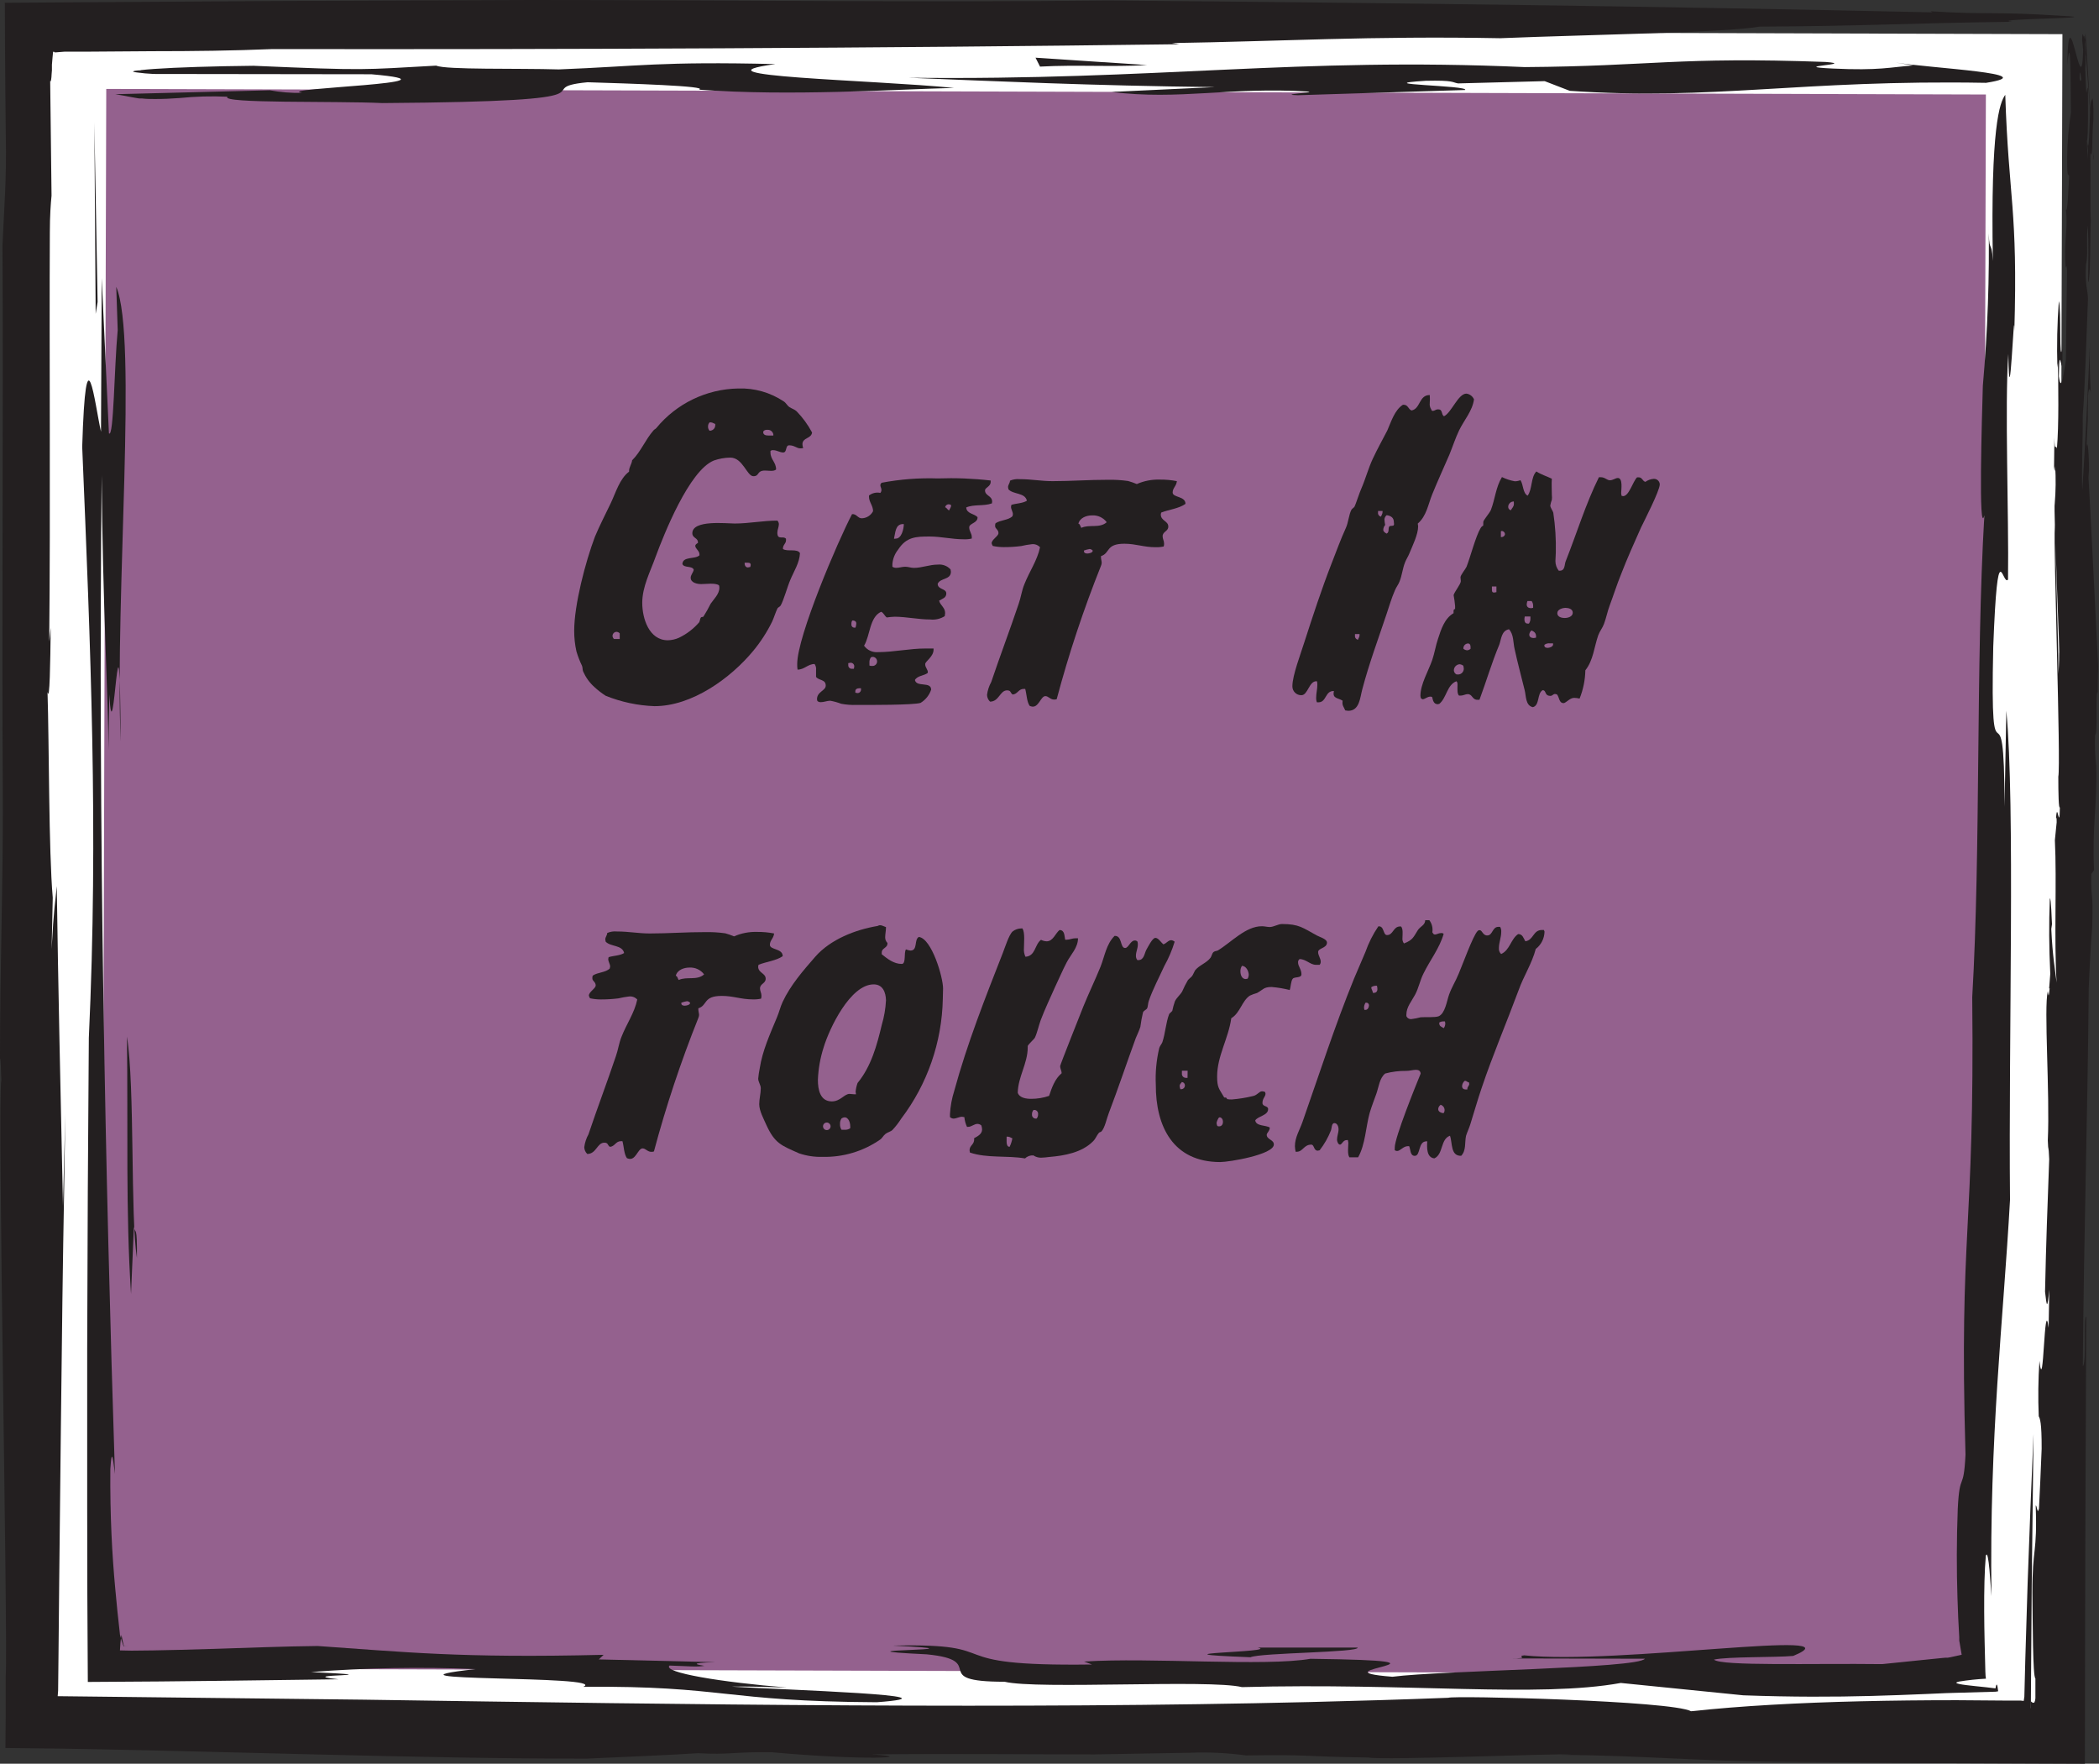 <?xml version="1.0" encoding="utf-8"?>
<!-- Generator: Adobe Illustrator 24.1.0, SVG Export Plug-In . SVG Version: 6.00 Build 0)  -->
<svg version="1.1" id="get_x5F_in_x5F_touch" xmlns="http://www.w3.org/2000/svg" xmlns:xlink="http://www.w3.org/1999/xlink"
	 x="0px" y="0px" viewBox="0 0 433.33 364.11" style="enable-background:new 0 0 433.33 364.11;" xml:space="preserve">
<rect x="0" y="0" width="433.33" height="364.11" fill="#333333" stroke="none"/>
<style type="text/css">
	.st0{fill:#FFFFFF;}
	.st1{fill:#231F20;}
	.st2{fill:#94618E;}
</style>
<g>
	
		<rect x="39.93" y="-27.81" transform="matrix(2.967024e-03 -1 1 2.967024e-03 32.859 396.909)" class="st0" width="351.09" height="419.57"/>
	<path class="st1" d="M419.28,351.24v1.4h-0.53h0.51c0.06-8.27,0.12-16.75,0.18-25.29c0.12-10.42,0.25-20.93,0.38-31.36
		c-0.43,9.95-0.86,20.29-1.22,30.74c-0.16,5.23-0.32,10.48-0.48,15.73c-0.07,2.61-0.13,5.21-0.2,7.81l-0.13,0.88l-0.61-0.07h-0.28
		h-2.53L404,351c-6.78,0-13.42,0.07-19.83,0.22c-12.82,0.3-24.73,0.95-35.07,2.06c-3.88-2.18-49.1-3.28-50.1-2.78
		c-9.4,0.36-18.92,0.65-28.55,0.88l19.75-0.46l-19.75,0.46c-60.86,1.46-127,0.54-195.34-0.49l-63.2-0.72L12,349l0.08-7.58
		c0.05-5.2,0.1-10.43,0.15-15.63c0.11-10.4,0.22-20.69,0.33-30.44c0.21-19.49,0.44-36.78,0.66-48.38l0.26-16.93L13,248.93
		c-0.5-23.71-1-45.2-1.28-66c-0.32,3.66-0.61,4.3-1.06,13l0.23-10.61c-0.85-9.68-0.74-32-1.08-42.46c0.46,2.25,0.57-6,0.66-13.29
		l-0.31,2.88c0.28-27.65,0-59.76,0.13-84.48c0-3.44,0.19-6,0.35-7.58l-0.28-23.7c0.1,0.3,0.19-0.05,0.26-0.79
		c0-0.38,0.07-0.85,0.1-1.38v-0.8v-0.38c0.1-1,0.17-2.2,0.24-2.66c0.41,0.05,0.52,0.1,0.16,0.16c0,0.21,0.07,0.54,0.11,1l-0.1-1
		c0.7-0.07,1.48-0.13,2.29-0.18h0.63h1.59h3.18l12.67-0.09c8.4,0,16.71-0.1,24.76-0.44c60.45,0.09,124.75-0.18,187.23-1l-1.53-0.24
		c21.88-0.34,41.16-1.5,67.76-1c19-0.77,46-1.12,53.55-2.39c21.91-0.11,30.65-0.73,52.14-1c-5.54-0.65,20.87-0.71,10.3-1.23
		c-14.25-0.94-15-0.18-27.13-0.94l0.36,0.22C342.6,1.3,286.07,0.58,228.85,0.1C190.67,0.53,149.25,0,109.55,0l-53,0.21L1,0.57
		c0,6.12,0.06,11.74,0.09,17.05L1.2,28.15c0.19,8.75-0.37,15.06-0.69,22.52c0.19,33.71-0.16,76.62,0.07,114.66v-1.87
		C0.65,183.67,0,198.8,0,218.54c0.18-0.1,0.19,3,0.28,4.44c-0.86,3.43,1.4,116.17,0.9,123.13v3.26v4.82l-0.06,6.67l11.35,0.13
		l7.75,0.14l15.14,0.33l29.92,0.74c19.66,0.48,38.61,0.88,55.85,0.86c7.76-0.37,16.5-0.69,23-1.12c6.32,0.38,7.54-0.32,15.16-0.2
		c19.33,1.76,30.67,1.08,20.68,0.45c15.92-0.18,31.89,0,46,0l19.68-0.34c3.87-0.16,7.74,0.03,11.58,0.55
		c14.38-0.2,10.14,0.21,25.21,0.43c3.64,0.6,37.79-0.83,42.05-0.64l-2.46,0.08c17.42,0.16,29,1.34,46,1.45l28,0.25l34.39,0.14
		c0-16.93,0.07-33.8,0.1-50.24c0.07-14.5,0.13-28.62,0.18-42c-0.62-0.44,0.11,9.67-0.71,10.18c0.18-25.86,1-51.93,1.22-78
		c0.18-4.7,0.51-10.46,0.71-12.6c0.26-8.34-0.28-4.93-0.18-11l0.57-0.82c-0.44-8.93,0.66-13,0.45-21.45
		c-0.25-2.15-0.32-4.32-0.22-6.49c0.6-0.15,0-9.19,0.53-8.76v-0.09c0-1.8,0-3.07,0.09-5.27c-0.2-3.42-1.74-35.46-2-38.93l0.1-1.62
		c0-4.79-0.43-6.84-0.55-4L431,87v0.68l0.05-5.87c0.06-1.09,0.34-2.31,0.59-0.64c-0.19-3.33-0.29-7.07-0.18-10.4
		c-0.39,9.26-0.95,20.76-1.58,30.44c-0.19-4,0.15-11.17,0.1-15.48c0.4-5.15,0.77-15.74,1.07-24c0-1.81-0.69-3.06-0.39-7.17
		c0.47-2,0-4.64,0.34-8c0.24,3.92,0.11,7.76,0.08,11.74c0.54-0.68,0.4-9.68,0.56-12.82c-0.17-1.48,0-9.15-0.1-14
		c0.51,2.1,0.34-3.89,0.63-6.75c0.07-3.25-0.13-5.34-0.32-4c-0.56-1.05-0.38,13-1,8.41c0.28-1.19,0.21-7.56,0.19-11
		c-0.31,0-0.24,2.34-0.53,0.12c0.08-3.82-0.28-7.86,0-10c0.08,0.72,0,2.29,0,3.41c0-5,1.93,26.92,1.77,20.49
		c-0.28,1.67-1.74-28.29-1.77-25c-0.16,3-0.55-2.17-0.67,1l0.36,3.48c-0.12,4.28-0.67,6-0.88,4.53c0.07-7.18,2,20.39,1.75,14.25
		l-0.07,2.4c-0.26-4.07-0.26-8.16,0-12.23c-0.31,0-0.4-3.52-0.51-6.43l0.06-1c-0.15-3-0.06-7.19-0.47-5.24
		c0,17.6-3.06-11.59-3.29,5.46c0.69-7.15,0.68,2.41,0.74,9.91c-0.5,3.13-0.76,6.29-0.77,9.46c0,4.68,0.23,2.76,0.4,3.65
		c-0.16,2.59-0.3,7.54-0.65,6.89c0.41,3.65-0.29,5.82-0.16,10.19c0.19,3.85,0.19-0.26,0.38,2.47c-0.07,5.78-0.18,13.88-0.24,18.48
		c-0.34,1.78-0.94,7.19-1.45,3.25c0.1-8.76,0.83,3.34,0.75-5.78c-0.77,3.92-0.18-8.07-0.75-9.73c-0.34,4.56-0.44,9.14-0.3,13.72
		l0.11-1c0.08,4.34,0.22,13-0.21,17.71c-0.26-1.1-0.46,1-0.52-2.24l-0.07,6c0.08,0.76,0.17,1.54,0.23-0.18
		c0.16,2.6,0.13,5.21-0.09,7.8c-0.28,0.65,1.09,31.78,0.92,30.82c0,4.3-0.43,5.34-0.16,9.54c0.06,0.11,0-2.41,0-6.15
		s-0.19-8.73-0.29-13.55c-0.23-9.63-0.48-18.6-0.45-15.76c-0.32,3.68,1.27,48.78,0.72,51.46c0,3.19,0.06,7,0.35,6.29
		c-0.15,5.39-0.54-1.62-0.82,2.22c0.05,0.09,0.14-0.31,0.13,0.91l-0.37,3.69c0.42,8.37-0.2,20.64,0.36,29.4
		c-0.3-2.54-0.84-5.43-1.1-11.07l0.15-1c-0.08-0.8-0.17-5.44-0.45-5.31c-0.21,5.35-0.17,9.94,0.09,15.58
		c-0.08,1-0.16,2.25-0.24,3.06c0,0,0.07-0.1,0.11-0.08c-0.18,1.84-0.21,1.64-0.32,1c-0.03-0.13-0.05-0.26-0.06-0.39
		c-0.85,3.36,0.46,21,0,30.81c0.11,2.89,0.14,0.28,0.29,3.86c-0.36,10-0.64,16.89-0.86,27.34c0.35,3.34,0.49,3.6,0.88-0.43
		l-0.14,7.9c-0.94-7.19-1,14.74-1.9,6.82c-0.25,3.81-0.3,7.64-0.14,11.46c0.24,0.44,0.62,1.14,0.6,6.7
		c-0.34,7.74-0.22,5.9-0.55,12.31c-0.32,1.51-0.43-0.84-0.68-0.57c0.37,9.89-0.72,8.63-0.68,18c0.07,5.84,0.07,17.38,0.62,17.66
		c0,1,0,1.85,0,2.6v1v0.49c-0.01,0.29-0.08,0.58-0.2,0.85C419.72,351.65,419.51,351.45,419.28,351.24z"/>
</g>
<g>
	
		<rect x="52.42" y="-12.04" transform="matrix(2.967024e-03 -1 1 2.967024e-03 32.854 396.904)" class="st2" width="326.09" height="388.04"/>
	<g>
		<path class="st1" d="M415.85,68.35c0-7.25-1,20.14-1.24,4.71c-0.76,10.71,0.12,33.05-0.06,46.58c-1.15,1.58-2.12-10.4-3.05,13.84
			c-0.74,32.42,2.3,4.11,2.33,33.06l0.37-19.82c1.84,19.84,0.44,67,0.76,101c-1.42,25.49-4.28,48.52-3.83,81.8
			c-0.17-1.83-0.55-10-1.16-8.37c-0.28,3.05-0.36,7.28-0.34,11.54c0,2.14,0.05,4.22,0.09,6.3c0.06,2.24,0.11,4.33,0.15,6.11
			c0,0.64,0.08,1.25,0.12,1.46c-1.85,0.1-3.7,0.29-5.53,0.59c-0.83,0.18-0.71,0.34,0,0.5c1.41,0.32,5.3,0.6,7.5,0.91
			c0.17-1,0.35-1.26,0.55,0.55c0.16,0-0.14,0.11-0.6,0.14l-8.19,0.23l-2,0.06l-1.35,0.06l-2.73,0.12c-3.64,0.15-7.35,0.3-11.24,0.4
			c-7.79,0.21-16.31,0.24-26.5-0.13l-25.29-2.55c-17,3.09-43.88-0.07-78.21,0.86c-6.7-1.64-42.25,0.53-49-1.11
			c-16.11,0-3-4.39-16.09-5.66c-22.82-1.1,15.82-0.7-7-1.8c24.81-0.57,7.85,4.35,41.13,3.9l-1.63-0.61
			c13.69-0.89,37.34,1.06,46.74-0.57c35.73,0.45-0.61,2.32,16.91,3.71c10.23-1.33,50.65-1.69,52.12-3.72l-27.77-0.06
			c4.5,0,1-0.47,2.86-0.64c19.18,2,69.7-5.73,55.53,0.12c-3.68,0.34-13.47,0.12-16.36,0.76c1.42,1.38,20.43,0.75,34.72,0.93l9.8-1
			l2.57-0.26l0.65-0.06h0.32h0.19l0.66-0.12c0.85-0.17,1.59-0.34,2.23-0.49l-0.3-1.77l-0.13-0.77l-0.07-0.36v-0.09
			c-0.01-0.05-0.01-0.11,0-0.16v-0.49c-0.16-2.63-0.29-5.36-0.37-8.18c-0.18-5.66-0.19-11.72,0.06-18.3c0.4-8,1.21-3.24,1.6-11.2
			c-1.35-47,1.91-45,1.39-94.44c1.79-30.84,0.7-68.62,2.5-99.46c-1.24,4.69-0.5-20.46-0.31-26.76c0.99-11.18,1.39-22.41,1.2-33.64
			c0,7.24,0.58,2.84,0.87,7.88c-0.5-27.69,1.41-32.74,2.56-34.3C414.67,41,416.6,43.16,415.85,68.35z"/>
		<path class="st1" d="M120.43,348.23c5.53-2.47-46.89-0.94-22.22-3.65c-11.34-0.48-22.69-0.28-34,0.61
			c19.36,0.92-4.72,0.35,5.67,1.49L45.25,347l-12.18,0.13l-14.94,0.1C18.04,335.15,18,323.14,18,311.21c0-10.99,0-21.9,0-32.74
			c0.05-21.69,0.17-43.1,0.34-64.22c2-42.9,0.34-80.93-1.37-122c0.77-25.31,2.58-8.86,3.88-3.11L21,57.39l1.49,32.08
			c1,1,1.07-13.37,1.81-21.32L24,59.21c4.45,10.56-0.3,63.58,0.91,93.91c-0.2-36.51-1.49,5.66-2.34-9.77l-0.18,11.43
			c0-10.18-1.22-30.32-1.4-56.66c-0.76,73.23,0.8,146,2.74,206.17c-0.27-1.75-0.62-6.46-0.95-1c-0.08,9.85,0.38,17.85,1,24.53
			c0.29,3.35,0.62,6.36,0.93,9.12l0.05,0.51l0.06,0.23l0.12,0.42l0.21,0.74c0.15,0.44,0.28,0.79,0.39,1.08l1.06-0.23l-1,0.2
			c-0.17-0.62-0.35-1.41-0.52-2.38c-0.18,1.06-0.28,2.13-0.32,3.21c0.74,0,1.55,0.05,2.39,0.05l4.49-0.05
			c3.73-0.06,7.61-0.17,11.51-0.29c7.78-0.24,15.62-0.55,22.42-0.62c17.6,1.2,29.26,2.55,59.05,1.82l-1,0.95l24.07,0.57
			c-6,0.15-3.52,0.56-2.27,0.76c-1.75,0.27-3,0.07-7.2-0.06c-1.53,1.44,10.83,3.46,24.21,4.53c-4.21-0.12-8.43-0.26-11.42-0.18
			c10.92,0.66,48.87,1.82,30,3.22C149.16,351.25,149.75,348,120.43,348.23z"/>
		<path class="st1" d="M258.16,342.13c-23.05-0.87,6.54-1,1.46-2h20.64C280.85,341.16,260.23,341.19,258.16,342.13z"/>
		<path class="st1" d="M90.06,13.55c2,0.89,16.89,0.52,25.3,0.78c16.67-0.65,20.69-1.67,44.73-1.1
			c-18.71,2.55,19.78,3.24,36.87,4.92c-11.92,0.29-33.83,1.76-52.66,0.36c2.26-0.75-14.62-1.27-23-1.53
			c-13,1.25,10.3,3.94-42.34,4.3c-9.67-0.46-33.53,0.13-32-1.31c-3.31-0.16-6.62-0.06-9.91,0.27c-1.66,0.12-3.35,0.21-5.08,0.2
			c-0.86,0-1.74,0-2.63-0.11c-0.25,0-0.42,0-0.58,0l-0.5-0.08c-0.34-0.05-0.7-0.11-1.08-0.19c-1-0.2-2.15-0.41-3.39-0.61l31.91-0.81
			c2.2,0.4,4.43,0.58,6.67,0.54c-6.18-1,35.59-2,14.29-3.85l-44.95-0.06l-1.75-0.12L28.63,15c-0.88-0.09-1.25-0.18-1.13-0.27
			c0.16-0.07,0.34-0.12,0.52-0.13l0.51-0.06c0.18,0,0.49,0,0.62-0.07c0.65-0.08,1.57-0.16,2.69-0.24c4.52-0.32,12.41-0.57,20.5-0.65
			C75.88,14.6,74.63,14.4,90.06,13.55z"/>
		<polygon class="st1" points="20.15,62.35 19.75,64.8 19.48,25.29 		"/>
		<path class="st1" d="M236.82,13.44c-7.72,0.42-14.42-0.11-22.11,0.31l-0.93-1.84L236.82,13.44z"/>
		<path class="st1" d="M26.21,214c1.66,10.46,0.68,37,2.06,45.72c0.06-7.2-0.35-4.71-0.63-6.47l-0.59,13.89
			C25.93,250,26.45,233.11,26.21,214z"/>
		<path class="st1" d="M314.77,13.85c26.33-0.18,31.36-2.17,62.13-1.06c6.68,0.53-8.24,0.9,1.45,1.36s11.91-0.29,16.64-0.64
			l-3.71-0.61c7.41,1.22,31,2.27,18.74,4.2c-38.49-0.69-56.19,3.71-85.95,1.65l-5.18-2L301,17.22c-1.22-0.2-0.72-0.68-6.68-0.54
			c-12.44,0.78,9.15,0.94,8.14,1.9l-34.55,1.08c-4.22-0.13,3.5-0.55,2.26-0.75c-16.37-1-26.62,1.82-40.72,0.07l21.38-1
			c-25.82-0.29-45.15-1.21-63.25-1.93C239.21,16.64,267.68,11.75,314.77,13.85z"/>
	</g>
</g>
<g>
	<path class="st1" d="M165.66,91.71c0.01,0.27,0.06,0.53,0.16,0.78c-0.2,0.06-0.42,0.08-0.63,0.07c-0.7,0-1.17-0.62-2.26-0.63
		c-0.86,0-0.39,1.48-1.25,1.48c-0.7,0-1.33-0.47-2-0.47c-0.22-0.04-0.44,0.02-0.62,0.15v0.31c0,1.48,1.16,2,1.16,3.52
		c-0.47,0.46-1.64,0.22-2.27,0.22c-1.79,0-1.09,1.17-2.42,1.17s-2.17-3.83-4.74-3.84c-1.17,0.01-2.34,0.22-3.44,0.61
		c-5.08,2.09-10.26,15.18-12,19.86c-1.11,3.11-2.75,6.15-2.76,9.51c0,3.19,1.38,7.72,5.28,7.73c0.81-0.02,1.61-0.2,2.34-0.54
		c1.58-0.76,2.99-1.85,4.14-3.18c0.16-0.31,0.16-0.7,0.32-0.94s0.39-0.07,0.55-0.23c0.54-0.86,1.04-1.74,1.49-2.65
		c0.62-0.93,1.8-2,1.8-3.27c0.01-0.18-0.01-0.37-0.08-0.54c-0.78-0.55-2.65-0.24-3.66-0.25c-0.78,0-2.19-0.24-2.18-1.33
		c0-0.55,0.55-1.09,0.63-1.64c-0.31-0.86-2-0.31-2.34-1.17c0.08-1.64,2.58-0.93,3.52-1.79v-0.23c0-0.7-0.86-1.17-0.86-1.72
		c0-0.31,0.32-0.47,0.55-0.62c0.08-1.09-1.17-0.94-1.16-2c0-2.81,7-2,8.74-2c3,0,5.85-0.61,8.82-0.6c0.18,0.19,0.29,0.44,0.31,0.7
		c0,0.62-0.32,1.17-0.32,1.79c0,1.64,1.24,0.55,1.79,1.26v0.31c0,0.7-0.71,1-0.63,1.79c0.85,0.63,3-0.15,3.51,0.87
		c-0.09,2-1.26,3.74-2,5.53c-0.55,1.25-1.42,4.37-2,5.3c-0.16,0.23-0.55,0.39-0.63,0.54c-0.39,0.78-0.71,1.87-1.1,2.73
		c-1.06,2.17-2.38,4.21-3.92,6.07c-4.7,5.68-12.67,11.43-20.39,11.41c-3.45-0.12-6.86-0.85-10.06-2.14
		c-0.83-0.53-1.61-1.13-2.33-1.8c-1-0.89-1.79-1.99-2.33-3.21c-0.16-0.39-0.08-0.78-0.23-1.17c-0.47-0.97-0.86-1.97-1.16-3
		c-0.31-1.39-0.46-2.8-0.46-4.22c0-5.38,2.31-14.19,4.27-19.41c1-2.41,2.2-4.67,3.3-7c1-2.1,1.81-5,3.76-6.46v-0.16
		c0-0.78,0.55-1.4,0.63-2.18c1.8-1.79,2.75-4.28,4.39-6.15c0.16-0.23,0.47-0.31,0.63-0.54c4.16-5.05,10.33-8.02,16.87-8.14
		c3.35-0.12,6.64,0.82,9.43,2.68c0.47,0.31,0.7,0.86,1.17,1.17s1.09,0.48,1.48,0.87c1.26,1.3,2.33,2.77,3.18,4.37
		C167.46,90.62,165.67,90.3,165.66,91.71z M127.94,131.92v-1.17c-0.17-0.18-0.39-0.29-0.63-0.31c-0.47-0.01-0.85,0.37-0.86,0.84
		c0,0,0,0.01,0,0.01c0.02,0.24,0.13,0.46,0.31,0.63L127.94,131.92z M147.66,87.52c-0.32-0.08-0.55-0.32-0.94-0.32h-0.23
		c-0.22,0.23-0.33,0.54-0.32,0.86c-0.01,0.32,0.1,0.62,0.31,0.86c0.63,0.03,1.16-0.46,1.18-1.09c0-0.05,0-0.1,0-0.16L147.66,87.52z
		 M154.2,116.17h-0.47v0.16c0,0.55,0.39,0.94,0.86,0.78l0.31-0.07c0-0.16,0.08-0.24,0.08-0.39
		C155,116.17,154.59,116.17,154.2,116.17z M159.66,89.74c-0.07-0.61-0.62-1.06-1.24-1c-0.28-0.04-0.56,0.05-0.78,0.23l-0.08,0.24
		c0,0.62,0.62,0.7,1.09,0.7h1L159.66,89.74z"/>
	<path class="st1" d="M204.78,103.92c-1.72,0.62-3.67,0.14-5.31,0.84c0.08,1.32,1.64,1.25,2.34,2c0.07,1.25-1.72,1.25-1.72,2.1
		s0.54,1.25,0.53,2v0.32c-0.56,0.13-1.14,0.18-1.71,0.15c-2.34,0-4.6-0.56-6.94-0.57c-2.89,0-4.84,0.06-6.56,2.71
		c-0.69,0.86-1.1,1.9-1.18,3V117c0.23,0.15,0.5,0.24,0.77,0.23c0.63,0,1.25-0.23,1.88-0.23s1.17,0.24,1.79,0.24
		c1.64,0,3.28-0.69,4.92-0.68c0.99-0.11,1.98,0.26,2.65,1c0,0.16,0.07,0.31,0.07,0.47c0,1.71-2.18,1.24-2.73,2.49
		c0,1.24,1.79,0.94,1.78,2c0,0.93-0.86,1.09-1.48,1.48c0.23,1,1.24,1.4,1.24,2.57c0,0.24-0.08,0.39-0.08,0.63
		c-0.89,0.56-1.95,0.81-3,0.69c-2.42,0-4.91-0.56-7.33-0.57c-0.55,0.02-1.1,0.07-1.64,0.15c-0.46-0.31-0.62-0.93-1.16-1.17
		c-2.42,1.08-2.28,5-3.53,7c0.66,0.92,1.75,1.43,2.88,1.33c3.27,0,6.55-0.76,9.83-0.75h1.64v0.23c0,1.48-1.73,2.42-1.73,3
		c0,0.78,0.62,1.1,0.54,1.8c-0.78,0.62-2.11,0.54-2.66,1.47c0.31,1.56,3.36,0.25,3.35,2c-0.38,1.14-1.16,2.11-2.19,2.73
		c-1.41,0.46-10.77,0.43-13.18,0.42c-1.07,0.04-2.15-0.04-3.2-0.24c-0.73-0.28-1.49-0.49-2.26-0.63c-0.63,0-1.33,0.31-1.95,0.3
		c-0.25,0.01-0.5-0.07-0.7-0.23l-0.08-0.31c-0.07-1.64,1.8-1.79,1.8-2.88c0-1.33-1.4-1-2-1.8v-1.41c0.06-0.44-0.05-0.88-0.3-1.25
		c-1.41,0-2.11,1.17-3.52,1.16c-0.06-0.39-0.08-0.78-0.07-1.17c0-5.69,8.34-25.25,11.32-30.93c0.94-0.08,1.17,0.86,2,0.86
		c0.99-0.02,1.89-0.59,2.34-1.47c0-1.17-0.85-1.88-0.84-3v-0.23c0.66-0.52,1.52-0.72,2.34-0.54c0.15-0.17,0.23-0.39,0.23-0.62
		c0-0.4-0.23-0.63-0.23-1c0-0.16,0.16-0.31,0.24-0.47c3.83-0.73,7.73-1.03,11.62-0.9c3.65-0.13,7.3,0.01,10.92,0.43v0.31
		c0,0.93-1.17,1.16-1.17,1.71c0,1.17,1.48,1.1,1.47,2.34L204.78,103.92z M175.58,136.82c-0.15,0-0.31,0.08-0.46,0.08v0.39
		c-0.03,0.4,0.26,0.75,0.66,0.78c0.04,0,0.08,0,0.11,0h0.39c0-0.15,0.08-0.31,0.08-0.46c0.03-0.41-0.28-0.76-0.69-0.79
		C175.64,136.82,175.61,136.82,175.58,136.82z M176,128.09c-0.23,0.15-0.23,0.54-0.23,0.78c-0.05,0.33,0.17,0.65,0.5,0.7
		c0.06,0.01,0.13,0.01,0.2,0h0.15c0.09-0.28,0.15-0.57,0.16-0.86C176.78,128.25,176.39,128.09,176,128.09L176,128.09z
		 M177.75,142.09h-0.39c-0.39,0-0.78,0.16-0.78,0.62V143l0.39,0.08c0.39,0.04,0.74-0.25,0.78-0.64c0-0.02,0-0.04,0-0.06V142.09z
		 M180.03,135.63l-0.23,0.07c-0.21,0.29-0.32,0.64-0.31,1v0.7c0.18,0.07,0.36,0.09,0.55,0.08c0.52,0.05,0.98-0.32,1.03-0.84
		s-0.32-0.98-0.84-1.03c-0.06-0.01-0.13-0.01-0.19,0L180.03,135.63z M186.44,108.19c-1.64,0-1.57,1.79-1.88,3
		c0.07,0.08,0.31,0,0.39,0c1.17,0,1.64-2,1.64-3H186.44z M196.28,104.19l-0.39-0.08c-0.38-0.02-0.71,0.25-0.78,0.62
		c0.39,0.08,0.46,0.55,0.85,0.63c0.08-0.31,0.39-0.62,0.39-0.93C196.35,104.36,196.28,104.28,196.28,104.19L196.28,104.19z"/>
	<path class="st1" d="M239.72,105.82c0,0.15-0.08,0.23-0.08,0.39c0,1.32,1.56,1.33,1.55,2.5c0,1-1.17,1-1.17,2
		c0,0.55,0.3,0.94,0.3,1.49c0.01,0.21-0.01,0.42-0.08,0.62c-0.56,0.12-1.14,0.17-1.71,0.15c-2.42,0-4-0.71-6.4-0.72
		c-3.9,0-2.89,1.94-4.84,2.56v0.23c0,0.39,0.15,0.78,0.15,1.17c-0.02,0.22-0.07,0.43-0.16,0.63c-3.59,8.98-6.64,18.16-9.13,27.5
		c-0.18,0.07-0.36,0.09-0.55,0.08c-0.78,0-1.16-0.71-1.79-0.71c-1,0-1.41,2.65-3,2.1l-0.23-0.08c-0.62-0.86-0.62-2.42-0.93-3.51
		h-0.31c-1.09,0-1.25,1.08-2.27,1.16c-0.54-0.31-0.3-0.86-1.16-0.86c-1.49,0-1.65,2.33-3.52,2.33c-0.39-0.37-0.61-0.88-0.62-1.41
		c0.12-0.93,0.42-1.83,0.87-2.65c1.81-5.37,3.85-10.75,5.66-16.13c0.47-1.32,0.63-2.73,1.18-4.05c1-2.57,2.67-4.91,3.23-7.63
		c-0.44-0.48-1.08-0.71-1.72-0.63c-0.73,0.08-1.46,0.21-2.18,0.38c-1.19,0.15-2.39,0.23-3.59,0.22c-0.76,0-1.52-0.08-2.26-0.24
		c-0.11-0.17-0.2-0.35-0.24-0.55c0-0.78,1.41-1.47,1.41-2.1c0-0.78-0.7-0.86-0.69-1.48c-0.01-0.19,0.01-0.37,0.08-0.55
		c1-0.7,2.65-0.61,3.51-1.47c0-0.15,0.08-0.23,0.08-0.39c0-0.54-0.39-1-0.39-1.56c0-0.16,0.08-0.23,0.08-0.39
		c1-0.31,2.34-0.3,3.2-0.85c-0.38-1.71-2.8-1.25-3.81-2.35c0-0.15-0.08-0.31-0.08-0.47c0-0.47,0.4-0.85,0.4-1.32
		c0.63-0.27,1.32-0.37,2-0.31c2.49,0,4.29,0.4,6.78,0.41c3.82,0,7.57-0.29,11.39-0.28c1.41-0.03,2.82,0.05,4.21,0.25
		c0.61,0.17,1.21,0.38,1.8,0.63c1.5-0.66,3.12-0.97,4.76-0.92c1.18-0.01,2.35,0.09,3.51,0.32c-0.08,1-0.87,1.4-0.87,2.34
		c0,1.09,2.65,0.71,2.65,2.35C243.39,105,241.28,105.2,239.72,105.82z M225.44,106.4c-1.09,0-2.5,0.46-2.81,1.71
		c0.39,0.07,0.39,0.62,0.62,0.86c1.64-0.78,3.74,0.16,5.23-1.16C227.77,106.86,226.63,106.33,225.44,106.4z M225.58,113.65
		c-0.17-0.18-0.39-0.29-0.63-0.31c-0.4,0.07-0.79,0.17-1.17,0.31v0.15c0,0.39,0.39,0.47,0.7,0.47s1.09-0.15,1.1-0.54V113.65z"/>
	<path class="st1" d="M301.23,88.84c-0.78,1.64-1.33,3.35-2,5c-1.18,2.73-2.43,5.45-3.54,8.18c-0.86,2.1-1.18,4.52-3,6.07
		c0,0.16,0.08,0.4,0.08,0.55c0,1.72-1.18,4.05-1.81,5.61c-0.24,0.62-0.63,1.17-0.87,1.79c-0.55,1.33-0.63,2.73-1.18,4.06
		c-0.24,0.62-0.7,1.16-0.94,1.79c-0.71,1.63-1.18,3.27-1.73,4.91c-1.73,5.14-3.62,10.28-5,15.5c-0.47,1.72-0.56,4.45-2.9,4.44
		c-0.16,0-0.47-0.08-0.62-0.08c-0.31-0.78-0.7-1-0.54-2c-0.94-0.63-2.19-0.4-1.79-2c-1.87-0.09-1.49,2.33-3.21,2.33h-0.31
		c-0.12-0.32-0.17-0.66-0.15-1c0-0.86,0.24-1.71,0.24-2.57c0.01-0.26-0.01-0.53-0.08-0.78h-0.15c-1.48,0-1.73,2.88-3.05,2.88
		c-1,0.03-1.84-0.76-1.87-1.77c0-0.04,0-0.07,0-0.11c0-2.19,1.74-6.71,2.45-9c1.73-5.37,3.62-11.14,5.66-16.36
		c0.95-2.41,1.81-4.83,2.91-7.24c0.55-1.17,0.63-2.81,1.18-3.82c0.16-0.24,0.47-0.39,0.63-0.63s1.1-3.11,1.41-3.74
		c0.87-2,1.42-4.13,2.36-6.15s2-3.89,3-5.84c0.79-1.79,1.5-4.21,3.22-5.3h0.15c0.94,0,0.94,0.94,1.64,1.18
		c1.87-0.38,1.49-3.19,3.75-3.19c0.04,0.55,0.04,1.09,0,1.64c-0.06,0.47,0.05,0.94,0.31,1.33c0.01,0.17,0.14,0.3,0.31,0.31
		c0.31,0,0.7-0.31,0.93-0.31h0.24c0.93,0,0.54,1.1,1.16,1.41c1.57-0.78,2.9-4.67,4.62-4.67c0.69,0.09,1.28,0.54,1.56,1.18
		C304,84.8,302.25,86.74,301.23,88.84z M280.67,130.9h-0.94v0.31c-0.06,0.41,0.22,0.78,0.62,0.86c0.08-0.31,0.32-0.54,0.32-0.93
		V130.9z M285.43,105.49h-0.94v0.31c-0.06,0.41,0.22,0.78,0.62,0.86c0.08-0.31,0.31-0.55,0.31-0.94
		C285.43,105.64,285.43,105.57,285.43,105.49L285.43,105.49z M287.76,107.84c0-0.94-0.54-1.33-1.48-1.49
		c-0.27,0.21-0.44,0.52-0.47,0.86c0.02,0.39,0.07,0.79,0.15,1.17c-0.24,0.28-0.38,0.63-0.39,1c0,0.39,0.39,0.62,0.7,0.78
		c0.62-0.31,0.24-1.09,0.55-1.48c0.23-0.23,0.86,0,0.94-0.31C287.84,108.23,287.76,108,287.76,107.84z"/>
	<path class="st1" d="M338.77,108.93c-1.42,3.19-2.83,6.31-4.09,9.58c-0.86,2.1-1.57,4.36-2.36,6.47c-0.47,1.24-0.71,2.57-1.18,3.82
		c-0.31,0.85-0.86,1.47-1.18,2.33c-0.86,2.42-1,5.15-2.67,7.25c-0.04,2-0.44,3.98-1.19,5.84c-0.36-0.09-0.72-0.14-1.09-0.15
		c-0.86,0-1.41,0.77-2.11,1.08c-1.09,0.08-0.93-1.17-1.48-1.8c-0.07,0-0.31-0.08-0.39-0.08c-0.39,0-0.54,0.39-0.93,0.39
		c-1.33,0-0.78-1.17-1.64-1.17c-1.17,0.69-0.55,3.11-2,3.5c-1.56-0.32-1.39-2.35-1.7-3.52c-0.69-2.81-1.47-5.69-2.08-8.5
		c-0.31-1.33-0.15-3-1.16-4.06c-1.56,0.3-1.57,2-2,3.19c-1.57,3.74-2.67,7.56-4.09,11.37H305c-1.09,0-1-1.17-2-1.17
		c-0.47,0-0.94,0.31-1.41,0.3h-0.39c-0.39-0.39-0.31-1.4-0.31-1.87s0.08-0.86-0.23-1.09c-1.95,0.77-2,3.42-3.52,4.67
		c-0.08,0-0.24,0.07-0.31,0.07c-0.86,0-1-0.78-1.17-1.48l-0.23-0.08c-0.7-0.08-1.25,0.54-1.72,0.54c-0.16,0-0.23-0.16-0.39-0.24
		c0-0.15-0.08-0.31-0.08-0.46c0-2.42,1.66-5.15,2.44-7.41c0.48-1.4,0.72-3,1.19-4.36c0.63-1.95,1.34-4.21,3.21-5.3v-0.31
		c0-0.23,0-0.54,0.32-0.54v-0.63c-0.06-0.76-0.17-1.51-0.31-2.26c0.24-0.78,1.49-2.26,1.49-2.88c0-0.23-0.07-0.55-0.07-0.78
		c0-0.47,1-1.64,1.25-2.18c0.79-2,1.89-6.31,2.91-8c0.55-0.86,0.55,0.08,0.55-1.25c0-0.39,1.33-1.86,1.57-2.49
		c0.87-2.26,1-4.67,2.28-6.78c0.84,0.41,1.73,0.7,2.65,0.87c0.4,0,0.8-0.08,1.17-0.23c0.63,0.94,0.46,2.65,1.48,3.2
		c1-1.32,0.63-3.82,1.81-5c0.93,0.63,2.18,1,3.19,1.5c-0.08,1.09,0,2.26,0,3.35c0.04,0.33,0.04,0.67,0,1
		c-0.14,0.38-0.25,0.77-0.32,1.17c0,0.47,0.47,1,0.62,1.49c0.41,2.74,0.59,5.5,0.52,8.27c0,0.54-0.08,1.17-0.08,1.71
		c0,0.73,0.24,1.43,0.69,2h0.2c1.17,0,0.94-1.33,1.25-2c2.28-5.76,4.1-11.77,6.84-17.3h0.39c0.86,0,1.25,0.62,1.87,0.63
		s1.17-0.47,1.64-0.47c1.09,0,0.7,2.42,0.69,3.12c0,0.16,0.08,0.39,0.08,0.55c0.08,0,0.24,0.08,0.31,0.08c1.25,0,2-3,2.9-3.89h0.31
		c0.78,0,0.78,0.78,1.4,0.94c0.5-0.36,1.1-0.58,1.72-0.62c0.64-0.04,1.2,0.44,1.25,1.09c0,0.03,0,0.06,0,0.08
		C342.61,101.37,339.48,107.45,338.77,108.93z M302.1,137.44c-0.22-0.18-0.5-0.29-0.78-0.31c-0.65,0.05-1.16,0.59-1.18,1.24
		c0.01,0.37,0.22,0.7,0.55,0.86h0.15c0.64,0.1,1.24-0.35,1.34-0.99c0.02-0.13,0.02-0.27-0.01-0.41L302.1,137.44z M303.59,133.55
		c0-0.39-0.15-0.71-0.54-0.71c-0.51,0.03-0.91,0.43-0.94,0.94v0.15c0.22,0.19,0.49,0.3,0.78,0.32c0.26-0.02,0.51-0.13,0.7-0.31
		V133.55z M308.93,121.08H308v0.55c0,0.39,0,0.7,0.46,0.7c0.16,0,0.31-0.08,0.47-0.08V121.08z M310,109.62l-0.15,0.08v1.17H310
		c0.36,0.01,0.67-0.26,0.7-0.62C310.67,109.89,310.36,109.61,310,109.62z M312.52,103.54h-0.16c-0.56,0.06-0.99,0.53-1,1.09
		c-0.01,0.34,0.22,0.64,0.55,0.71c0.23-0.47,0.62-0.7,0.63-1.33L312.52,103.54z M315.95,127.27h-1.17l-0.07,0.47
		c0,0.47,0.07,1,0.69,1h0.24c0.22-0.32,0.33-0.7,0.31-1.09L315.95,127.27z M316.51,125.08c0.01-0.36-0.1-0.71-0.31-1h-0.86
		c-0.09,0.22-0.15,0.46-0.16,0.7c0,0.54,0.39,0.78,0.94,0.78c0.15,0,0.23-0.08,0.39-0.08L316.51,125.08z M317.11,131.33
		c0-0.63-0.38-0.94-0.93-1.18c-0.27,0.21-0.44,0.52-0.47,0.86c0,0.55,0.47,0.7,0.93,0.71c0.16,0,0.32-0.08,0.47-0.08V131.33z
		 M320.62,132.82H320c-0.42-0.06-0.84,0.05-1.17,0.31v0.15c0,0.39,0.39,0.47,0.7,0.47s1.1-0.23,1.1-0.7L320.62,132.82z
		 M323.22,125.49c-0.63,0-1.72,0.31-1.72,1.09s0.85,1,1.55,1s1.64-0.31,1.64-1.09s-0.87-0.99-1.49-1L323.22,125.49z"/>
	<path class="st1" d="M156.6,199.17c0,0.15-0.08,0.23-0.08,0.38c0,1.33,1.56,1.34,1.55,2.51c0,1-1.17,1-1.17,2
		c0,0.55,0.3,0.94,0.3,1.48c0.01,0.21-0.01,0.43-0.08,0.63c-0.56,0.12-1.14,0.17-1.71,0.15c-2.42,0-4-0.72-6.4-0.72
		c-3.9,0-2.89,1.94-4.84,2.56v0.23c0,0.39,0.15,0.78,0.15,1.17c-0.02,0.21-0.07,0.42-0.16,0.62c-3.6,8.99-6.66,18.18-9.16,27.53
		c-0.18,0.07-0.36,0.09-0.55,0.08c-0.78,0-1.16-0.71-1.79-0.71c-1,0-1.41,2.65-3,2.1l-0.23-0.08c-0.62-0.86-0.62-2.42-0.93-3.51
		h-0.31c-1.09,0-1.25,1.09-2.27,1.17c-0.54-0.32-0.31-0.86-1.16-0.86c-1.49,0-1.65,2.33-3.52,2.33c-0.39-0.37-0.61-0.88-0.62-1.41
		c0.12-0.93,0.42-1.83,0.87-2.65c1.81-5.38,3.85-10.75,5.66-16.13c0.47-1.32,0.63-2.73,1.18-4.05c1-2.57,2.67-4.91,3.23-7.64
		c-0.44-0.48-1.08-0.71-1.72-0.63c-0.73,0.09-1.46,0.22-2.18,0.39c-1.19,0.15-2.39,0.22-3.59,0.22c-0.76,0-1.52-0.08-2.26-0.24
		c-0.11-0.17-0.19-0.35-0.24-0.55c0-0.78,1.41-1.47,1.41-2.1c0-0.78-0.7-0.86-0.69-1.48c-0.01-0.19,0.01-0.37,0.08-0.55
		c1-0.7,2.65-0.61,3.51-1.47c0-0.16,0.08-0.23,0.08-0.39c0-0.55-0.39-1-0.39-1.56c0-0.16,0.08-0.24,0.08-0.39
		c1-0.31,2.34-0.31,3.2-0.85c-0.38-1.72-2.8-1.26-3.81-2.35c0-0.16-0.08-0.31-0.08-0.47c0-0.47,0.4-0.86,0.4-1.32
		c0.63-0.27,1.32-0.38,2-0.31c2.49,0,4.29,0.4,6.78,0.41c3.83,0,7.57-0.29,11.39-0.28c1.41-0.03,2.82,0.05,4.21,0.25
		c0.61,0.17,1.21,0.38,1.8,0.63c1.5-0.66,3.12-0.97,4.76-0.92c1.18-0.01,2.35,0.09,3.51,0.32c-0.08,1-0.87,1.4-0.87,2.34
		c0,1.09,2.65,0.71,2.65,2.35C160.27,198.32,158.16,198.55,156.6,199.17z M142.32,199.75c-1.09,0-2.5,0.46-2.81,1.7
		c0.39,0.08,0.39,0.63,0.62,0.86c1.64-0.77,3.74,0.17,5.23-1.15C144.65,200.21,143.51,199.68,142.32,199.75z M142.46,207
		c-0.17-0.18-0.39-0.29-0.63-0.31c-0.4,0.07-0.79,0.17-1.17,0.31v0.15c0,0.39,0.39,0.47,0.7,0.47s1.09-0.15,1.1-0.54V207z"/>
	<path class="st1" d="M194.64,206.22c-0.18,8.94-3.18,17.59-8.58,24.71c-0.53,0.83-1.13,1.61-1.8,2.33c-0.39,0.39-1,0.46-1.48,0.85
		s-0.63,0.86-1.1,1.17c-3.48,2.41-7.64,3.65-11.87,3.55c-1.64,0.05-3.28-0.2-4.83-0.72c-3.66-1.64-5-2-6.77-5.87
		c-0.54-1.25-1.47-2.89-1.47-4.29c0-1.09,0.32-2.18,0.32-3.28c0-0.7-0.54-1.32-0.53-2c0.06-0.71,0.17-1.41,0.31-2.1
		c0.56-3.67,2.13-7.09,3.55-10.52c0.47-1.09,0.7-2.18,1.18-3.2c1.64-3.5,4.23-6.46,6.73-9.33c3.13-3.58,8.29-5.6,12.89-6.36
		l0.16-0.08c0.47-0.23,1.09,0.16,1.56,0.32c0,0.7-0.16,1.4-0.17,2.1c-0.01,0.44,0.16,0.86,0.47,1.17c0.07,1.1-1.17,0.94-1.18,2V197
		c1.17,0.94,2.49,2,4.13,2c0.94,0,0.4-2.34,0.87-3c0.3,0.12,0.61,0.2,0.93,0.24c1.56,0,0.71-2.26,1.73-2.81
		c2.65,0.32,5,8.29,5,10.63L194.64,206.22z M180.37,203.22c-4.83,0-9.15,9.09-10.33,13c-0.7,2.17-1.1,4.43-1.19,6.71
		c0,2,0.45,4.44,2.87,4.45c1.79,0,2.58-1.55,3.67-1.55c0.31,0,0.63,0.08,0.94,0.08h0.39c0-0.15-0.08-0.39-0.08-0.54
		c0.06-0.61,0.19-1.21,0.4-1.79c2.82-3.43,4-7.79,5-12c0.49-1.65,0.78-3.35,0.87-5.07C182.87,204.86,182.25,203.22,180.37,203.22z
		 M170.69,231.74c-0.44,0-0.79,0.36-0.78,0.8c0,0.02,0,0.03,0,0.05c0.04,0.43,0.42,0.75,0.85,0.71s0.75-0.42,0.71-0.85
		C171.43,232.05,171.09,231.74,170.69,231.74z M175.53,232.53c0-1.09-0.62-2.26-1.64-1.72l-0.15,0.08
		c-0.24,0.34-0.35,0.76-0.32,1.17c-0.03,0.41,0.08,0.82,0.31,1.17h0.55c0.44,0.05,0.89-0.06,1.25-0.31V232.53z"/>
	<path class="st1" d="M240.37,199.42c-1.1,2.42-2.36,4.75-3.22,7.25c-0.16,0.46-0.16,1.17-0.32,1.48s-0.7,0.46-0.86,0.85
		c-0.24,0.99-0.42,1.99-0.55,3c-0.24,0.77-0.63,1.55-0.95,2.33c-1.88,5.14-3.62,10.37-5.58,15.51c-0.4,1-0.79,3-1.5,3.74
		c-0.15,0.15-0.46,0.15-0.54,0.31c-0.47,0.54-0.63,1.17-1.18,1.71c-2.27,2.33-5.94,3-9.06,3.25c-0.57,0.08-1.14,0.13-1.71,0.15
		c-0.55,0-1.1-0.16-1.56-0.47c-0.64-0.05-1.26,0.17-1.72,0.62c-3.74-0.64-7.8,0-11.38-1.21c0-0.16-0.08-0.31-0.08-0.47
		c0-1.09,1.09-1.16,0.94-2.49c0.71-0.39,1.64-0.85,1.65-1.79c-0.01-0.29-0.06-0.58-0.16-0.86c-0.22-0.19-0.49-0.29-0.78-0.31
		c-0.7,0-1.25,0.62-1.95,0.61h-0.23c-0.29-0.63-0.48-1.31-0.54-2c-0.16,0-0.31-0.08-0.47-0.08c-0.62,0-1.17,0.38-1.79,0.38
		c-0.26-0.02-0.51-0.13-0.71-0.31V230c0.09-1.62,0.38-3.22,0.87-4.76c2.68-9.82,6.38-19.17,10.07-28.59c0.39-1,1.26-3.74,2-4.36
		c0.51-0.4,1.15-0.62,1.8-0.62h0.23c0.54,0.93,0.3,3,0.3,4.05c-0.06,0.62,0.05,1.24,0.31,1.8c2.1-0.15,1.88-2.49,3.21-3.5
		c0.36,0.19,0.76,0.29,1.17,0.31c1.32,0,1.79-1.63,2.65-2.33c1.1,0,1,1.25,1.17,2h0.31c0.62,0,1.17-0.3,1.8-0.3h0.54
		c0,1.95-1.49,3.35-2.35,5s-1.57,3.35-2.36,5c-1,2.26-2.12,4.6-3,6.93c-0.4,1.1-0.71,2.58-1.19,3.59c-0.15,0.31-1.17,1.17-1.48,1.71
		v0.31c0,3.28-2,6.08-2.06,9.36c0.39,1.09,1.79,1.25,2.8,1.25c1.25,0,2.49-0.21,3.67-0.61c0.55-1.64,1.18-3.51,2.59-4.67
		c0-0.55-0.31-0.94-0.31-1.48c0-0.24,4.33-11.15,4.8-12.32c1.1-2.72,2.43-5.45,3.53-8.17c0.87-2.19,1.19-4.68,2.91-6.39
		c1.64-0.08,1.08,2.5,2.18,2.5c0.7,0,1.09-1.56,2-1.55c0.21-0.01,0.41,0.08,0.55,0.23c0.06,0.2,0.08,0.42,0.07,0.63
		c0,0.78-0.39,1.48-0.39,2.26c-0.02,0.34,0.08,0.67,0.3,0.93H235c1.17,0,1.25-1.32,1.64-2.1c0.32-0.54,1.26-2.49,1.88-2.49
		s1.17,0.94,1.64,1.33c0.62-0.15,1-0.85,1.64-0.85c0.26,0.02,0.51,0.14,0.7,0.32C241.97,196.16,241.26,197.83,240.37,199.42z
		 M208.05,234.66h-0.24v1c0,0.47,0.07,1.09,0.62,1.1c0.27-0.56,0.46-1.15,0.57-1.76C208.67,234.89,208.44,234.66,208.05,234.66
		L208.05,234.66z M213.6,229.14h-0.23c-0.22,0.26-0.34,0.59-0.32,0.93c-0.04,0.43,0.27,0.81,0.7,0.86H214
		c0.22-0.26,0.33-0.59,0.31-0.93C214.35,229.57,214.03,229.18,213.6,229.14L213.6,229.14z"/>
	<path class="st1" d="M272.12,196.55c0,0.71,0.55,1.33,0.54,2c0.01,0.23-0.08,0.46-0.23,0.63h-0.78c-1.17,0-2-1.17-3.35-1.18
		c-0.23,0.16-0.35,0.43-0.32,0.7c0,0.79,0.7,1.41,0.7,2.43c0,0.85-1.41,0.46-1.8,0.93s-0.39,1.71-0.63,2.33
		c-1.23-0.32-2.48-0.53-3.74-0.63c-1.64,0-1.72,0.54-3,1.24c-0.51,0.14-1,0.32-1.48,0.54c-1.65,1.09-2,3.58-3.84,4.67
		c-0.56,4.13-2.91,7.79-2.92,12c0,2.34,0.38,2.5,1.47,4.37H253c0.17,0.01,0.31,0.15,0.31,0.32c0.33,0.07,0.66,0.09,1,0.08
		c1.45-0.12,2.89-0.35,4.3-0.69c0.93-0.15,1.33-1,1.95-1c0.22,0.01,0.43,0.06,0.62,0.16c0,0.08,0.08,0.23,0.08,0.31
		c0,0.7-0.63,0.94-0.63,1.95c0,0.78,1.17,0.55,1.17,1.25c0,1.33-2,1.4-2.66,2.33c0.15,1.25,2.18,0.95,3,1.49
		c0,0.71-0.63,1.1-0.63,1.49c0,1,1.48,1,1.47,2c0,2.1-9.29,3.64-11.08,3.63c-9.68,0-13.32-7.29-13.29-16
		c-0.12-2.54,0.13-5.09,0.72-7.57c0.16-0.46,0.47-0.77,0.63-1.16c0.63-1.87,0.71-4,1.42-5.85l0.63-0.62c0.14-0.68,0.32-1.35,0.55-2
		c0.39-0.78,1.1-1.32,1.49-2c0.34-0.8,0.74-1.58,1.18-2.34c0.23-0.31,0.62-0.54,0.86-0.85s0.39-0.78,0.62-1.17
		c0.86-1.09,2.43-1.55,3.21-2.64c0.23-0.32,0.31-0.94,0.63-1.17s0.54-0.16,0.86-0.31c2.73-1.63,5.78-5.05,9.14-5
		c0.54,0,1,0.15,1.56,0.16c0.86,0,1.72-0.62,2.57-0.62c3.51,0,4.29,0.79,7.17,2.36c0.55,0.32,2.11,0.71,2.1,1.49
		C273.92,195.78,272.13,195.7,272.12,196.55z M244,223.38c-0.16,0.23-0.47,0.47-0.47,0.78c0.02,0.24,0.07,0.48,0.15,0.7h0.24
		c0.4-0.04,0.71-0.38,0.7-0.78C244.63,223.72,244.36,223.41,244,223.38z M245.18,221.04H244v0.55c-0.06,0.46,0.27,0.87,0.72,0.92
		c0.04,0.01,0.08,0.01,0.13,0.01h0.31L245.18,221.04z M251.78,230.66l-0.16,0.08c-0.23,0.33-0.39,0.7-0.47,1.09
		c0.02,0.21,0.07,0.42,0.16,0.62c0.12,0.06,0.25,0.09,0.38,0.08c0.55,0,0.79-0.47,0.79-0.94s-0.27-0.93-0.74-0.93H251.78z
		 M256.4,199.39c-0.23,0.35-0.34,0.76-0.32,1.17c0,0.7,0.31,1.56,1.09,1.56c0.08,0,0.31-0.07,0.39-0.07
		c0.16-0.26,0.24-0.56,0.24-0.86c-0.04-0.78-0.58-1.8-1.44-1.8H256.4z"/>
	<path class="st1" d="M318.86,192.33c-0.03,1.41-0.69,2.72-1.81,3.58c-0.78,3-2.51,5.61-3.53,8.49c-2.52,6.78-5.35,13.4-7.63,20.18
		c-0.86,2.5-1.57,5.07-2.36,7.56c-0.24,0.78-0.63,1.56-0.87,2.34c-0.31,1.4,0.07,3-1,4.13c-2.26,0.07-1.78-2.73-2.32-4.14
		c-2,0.7-1.34,3.82-3.22,4.67c-1.63-0.16-1.55-2.27-1.47-3.52h-0.15c-1.8,0-1.18,3-2.43,3c-1,0-0.85-1.41-1.16-2h-0.24
		c-1,0-1.56,1-2.26,1c-0.17-0.02-0.33-0.07-0.47-0.16v-0.55c0-2.1,4.33-12.78,5.35-15.27c-0.07-0.62-0.46-0.78-1-0.78
		s-1.33,0.23-1.95,0.22c-1.47-0.02-2.94,0.16-4.37,0.54c-1.17,0.93-1.34,2.8-1.81,4.13s-1,2.65-1.41,4.05
		c-0.79,2.88-0.88,6.47-2.37,9.12h-1.8c-0.46-0.62-0.22-2.26-0.22-3c0-0.16-0.08-0.31-0.08-0.47s-0.15-0.08-0.31-0.08
		c-0.7,0-0.94,0.93-1.33,0.93s-0.62-0.7-0.62-1c0-0.78,0.32-1.41,0.32-2.19c0-0.46-0.23-1.24-0.85-1.25s-0.55,1.09-0.71,1.48
		c-0.58,1.48-1.37,2.87-2.35,4.13c-0.16,0-0.24,0.08-0.39,0.08c-0.86,0-0.7-1.25-1.33-1.25c-1.56,0-1.72,1.47-3,1.47h-0.23
		c-0.09-0.38-0.14-0.78-0.15-1.17c0-1.8,1-3.35,1.57-5c3.47-9.9,6.69-19.87,10.62-29.53c0.79-1.87,1.58-3.66,2.36-5.53
		c0.66-1.87,1.55-3.66,2.67-5.3c1.25-0.15,0.93,1.8,1.79,1.8c1.32,0,1.25-1.79,2.73-1.78h0.16c0.47,0.46,0.31,1.71,0.3,2.34
		c-0.05,0.42,0.06,0.84,0.31,1.17c1.88-0.7,2-1.4,2.9-2.8c0.47-0.7,1.48-1,1.49-2h0.85c0.54,0.71,0.76,1.62,0.62,2.5
		c0.16,0.23,0.23,0.46,0.55,0.46s0.78-0.31,1.24-0.3c0.2-0.03,0.4,0.02,0.55,0.16c-0.87,3-2.83,5.45-4.16,8.17
		c-0.71,1.4-1,3-1.73,4.37s-1.8,2.56-1.81,4.12v0.32c0.16,0.4,0.57,0.65,1,0.62c0.66-0.08,1.31-0.21,1.95-0.38
		c0.86-0.08,3,0.09,3.74-0.22c1.33-0.62,1.65-3.12,2.12-4.44c0.55-1.56,1.41-2.88,2-4.36c0.71-1.64,2.91-7.72,3.85-8.73
		c0.11-0.15,0.28-0.24,0.47-0.23c0.55,0,0.62,1.09,1.56,1.09c1.17,0,1-1.79,2.34-1.78h0.32c0.19,0.33,0.27,0.71,0.23,1.09
		c0,1.09-0.48,2.18-0.48,3.27c-0.05,0.47,0.12,0.93,0.46,1.25c1.8-0.77,2-3.11,3.52-4.12c0.94,0,1.09,0.86,1.48,1.49
		c1.72-0.23,1.57-2.34,3.44-2.33h0.39L318.86,192.33z M282.07,207h-0.15c-0.22,0.32-0.33,0.7-0.32,1.09c0,0.16,0.08,0.23,0.08,0.39
		h0.23c0.47,0,0.71-0.54,0.71-0.93c0.01-0.29-0.22-0.54-0.51-0.55C282.1,207,282.08,207,282.07,207z M284.27,203.5h-0.08
		c-0.39-0.02-0.77,0.08-1.09,0.3v0.08c0,0.39,0.31,0.63,0.31,1.09h0.23c0.63,0,0.78-0.54,0.71-1L284.27,203.5z M297.38,228.11
		c-0.27,0.2-0.45,0.51-0.47,0.85c0,0.55,0.54,0.78,1.09,0.86c0.15-0.17,0.23-0.39,0.23-0.62c0.01-0.53-0.34-0.99-0.85-1.13V228.11z
		 M298.29,210.87h-0.16c-0.35-0.04-0.7,0.04-1,0.23v0.16c0,0.62,0.46,0.7,0.93,1c0.21-0.29,0.32-0.64,0.31-1
		c0-0.2-0.08-0.26-0.08-0.43V210.87z M303.24,223.44c-0.31,0-0.46-0.31-0.78-0.31h-0.07c-0.33,0.27-0.53,0.66-0.55,1.09
		c0,0.47,0.31,0.7,0.77,0.7h0.32v-0.16c0-0.39,0.39-0.62,0.39-1c0-0.12-0.08-0.28-0.08-0.36L303.24,223.44z"/>
</g>
</svg>

